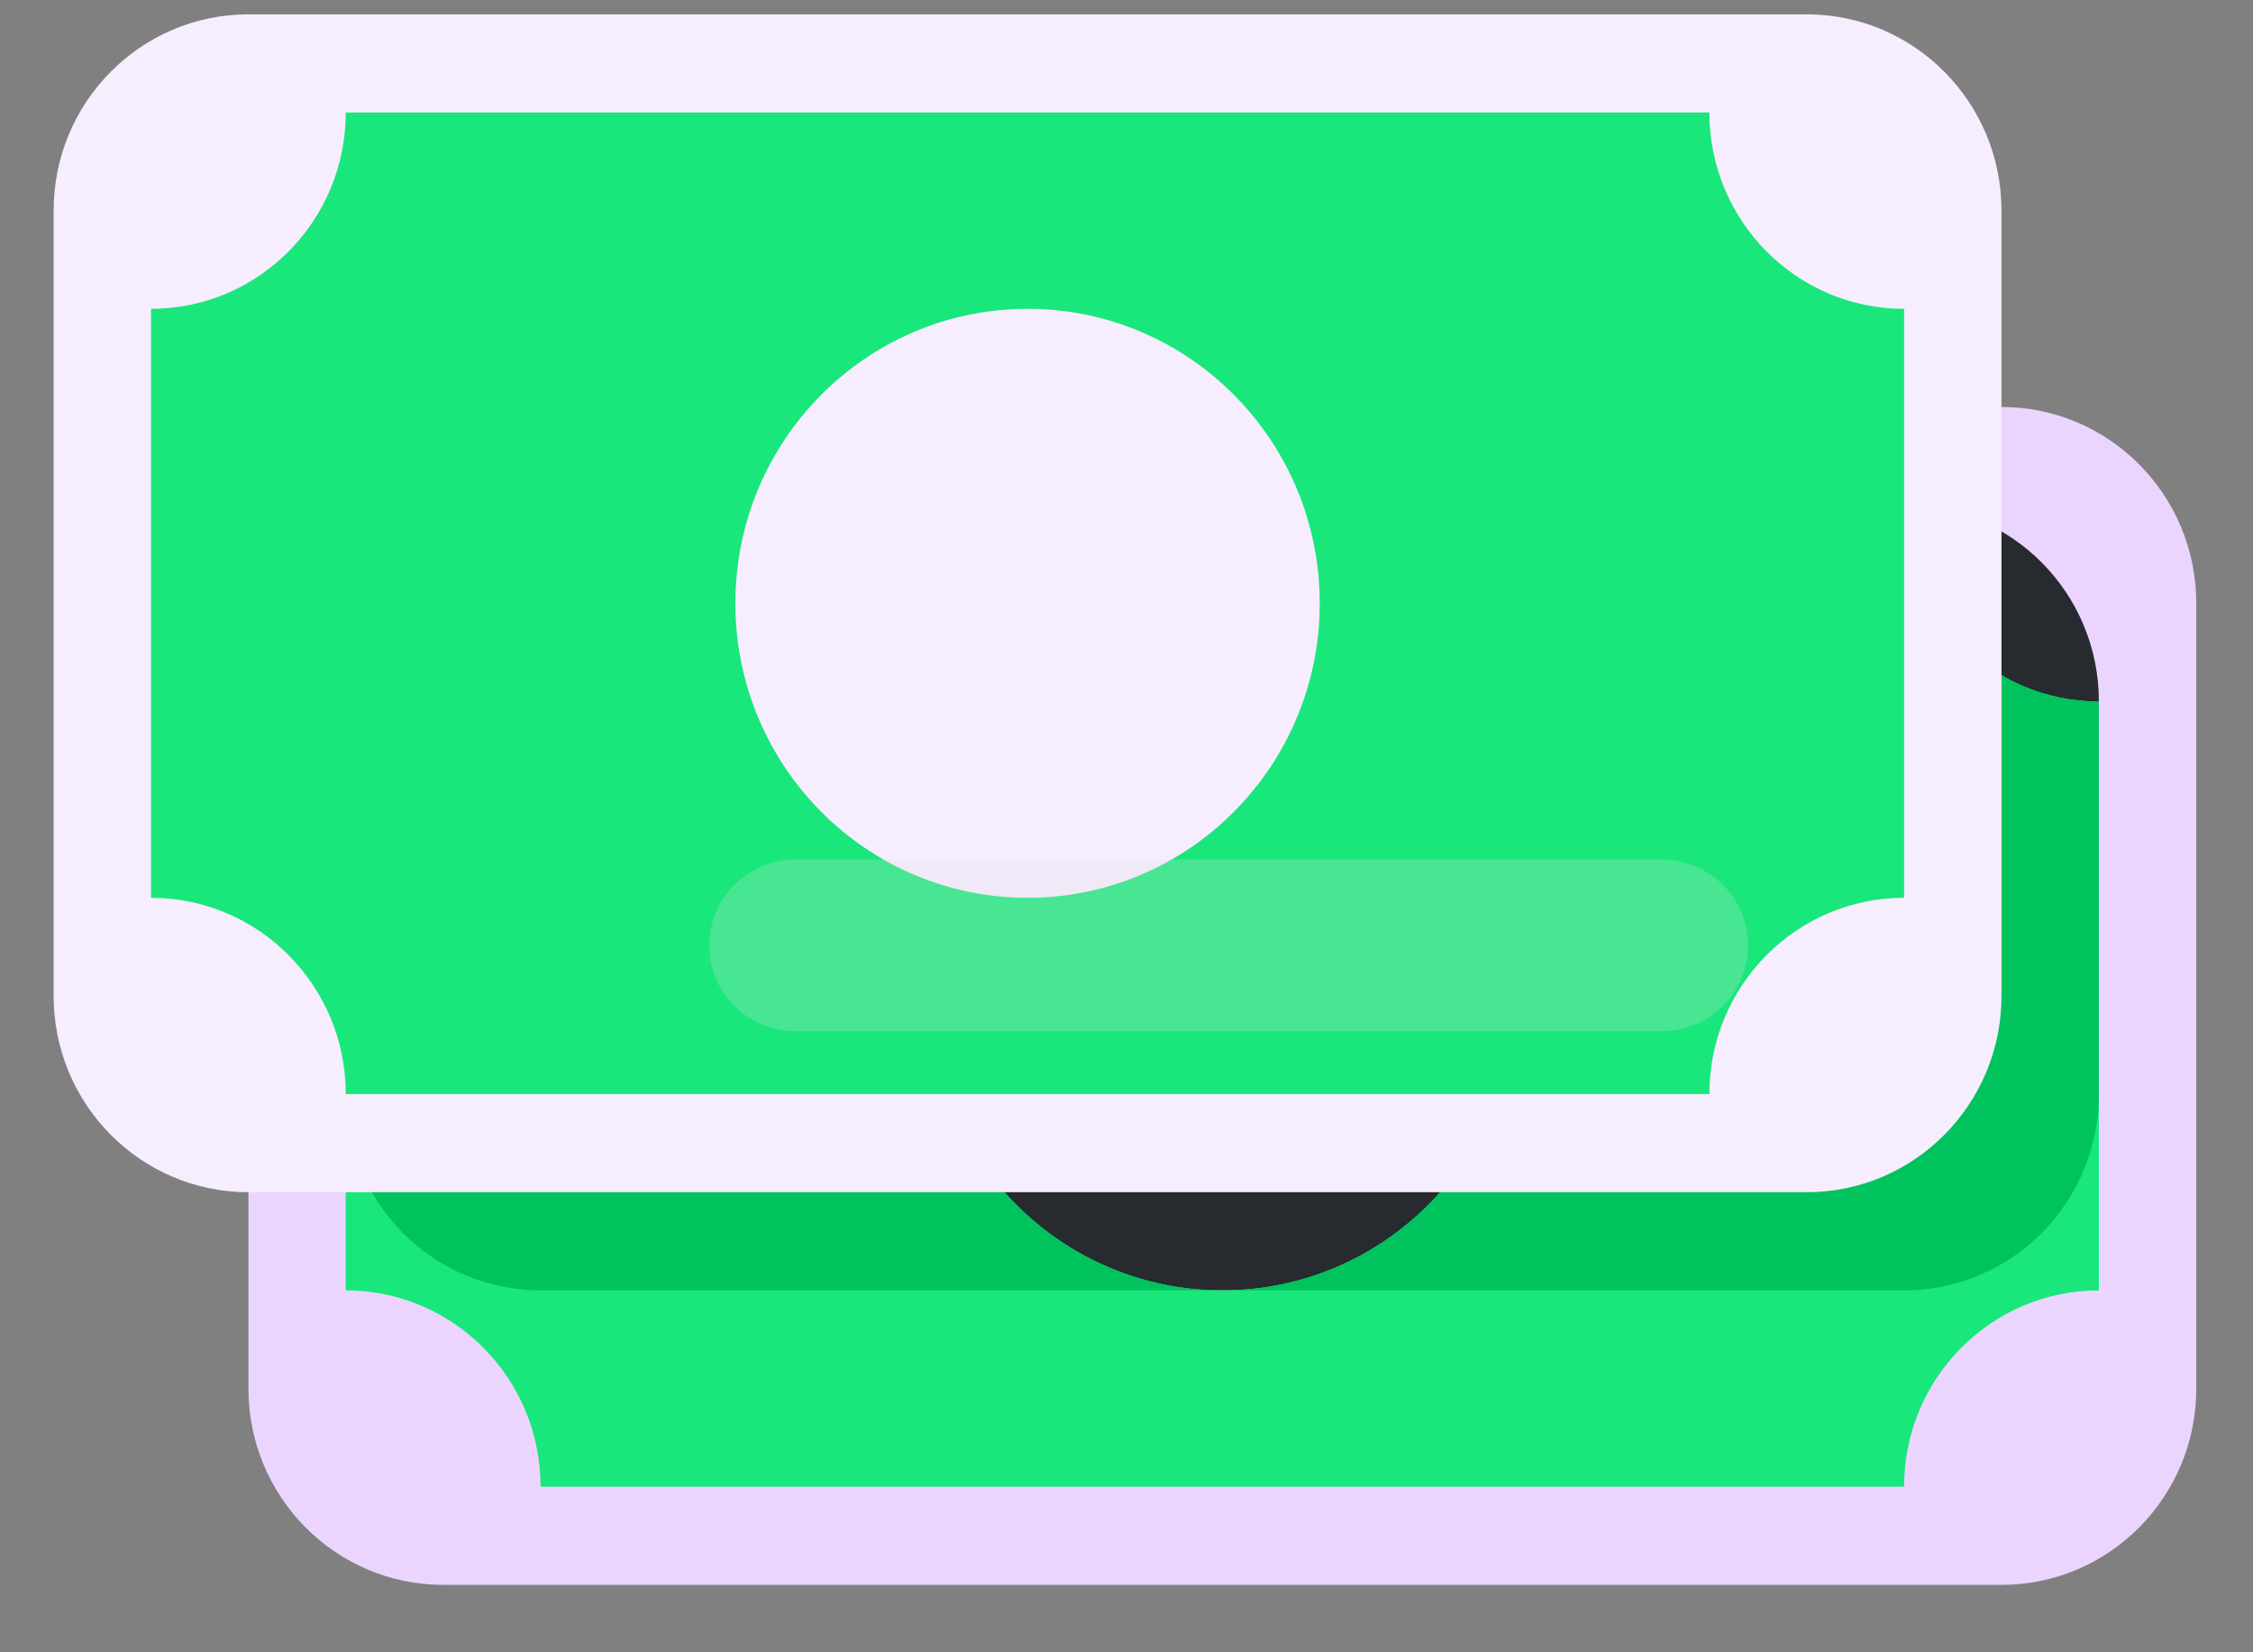 <svg width="30" height="22" viewBox="0 0 30 22" fill="none" xmlns="http://www.w3.org/2000/svg">
<rect x="0" y="0" width="30" height="22" fill="#808080" stroke="none"/>
<path d="M5.901 5.419H26.651C28.084 5.419 29.245 6.589 29.245 8.033V18.488C29.245 19.932 28.084 21.102 26.651 21.102H5.901C4.469 21.102 3.308 19.932 3.308 18.488V8.033C3.308 6.589 4.469 5.419 5.901 5.419Z" fill="#EBD5FF"/>
<path d="M25.354 6.726C26.787 6.726 27.948 7.896 27.948 9.34V11.954C27.948 13.397 26.787 14.567 25.354 14.567C23.922 14.567 22.761 13.397 22.761 11.954V9.34C22.761 7.896 23.922 6.726 25.354 6.726Z" fill="#272A2F"/>
<path d="M13.683 14.567H18.87C19.586 14.567 20.167 15.152 20.167 15.874V15.874C20.167 16.596 19.586 17.181 18.87 17.181H13.683C12.966 17.181 12.386 16.596 12.386 15.874V15.874C12.386 15.152 12.966 14.567 13.683 14.567Z" fill="#272A2F"/>
<path fill-rule="evenodd" clip-rule="evenodd" d="M7.198 6.726H25.354C25.354 8.169 26.515 9.34 27.948 9.34V17.181H27.948C26.515 17.181 25.354 18.352 25.354 19.795H7.198V19.795C7.198 18.352 6.037 17.181 4.604 17.181V9.34C6.037 9.34 7.198 8.169 7.198 6.726ZM12.386 13.26C12.386 15.426 14.128 17.181 16.276 17.181C18.425 17.181 20.167 15.426 20.167 13.26C20.167 11.095 18.425 9.34 16.276 9.34C14.128 9.34 12.386 11.095 12.386 13.26Z" fill="#19E77C"/>
<path d="M25.354 6.726H7.198C7.198 8.169 6.037 9.34 4.604 9.34V14.567C4.604 16.011 5.766 17.181 7.198 17.181H16.276C14.127 17.181 12.386 15.426 12.386 13.261C12.386 11.095 14.127 9.34 16.276 9.34C18.425 9.34 20.167 11.095 20.167 13.261C20.167 15.426 18.425 17.181 16.276 17.181H25.354C26.787 17.181 27.948 16.011 27.948 14.567V9.34C26.515 9.34 25.354 8.169 25.354 6.726Z" fill="#00C35E"/>
<path d="M3.308 0.191H24.058C25.49 0.191 26.651 1.361 26.651 2.805V13.26C26.651 14.704 25.49 15.874 24.058 15.874H3.308C1.875 15.874 0.714 14.704 0.714 13.26V2.805C0.714 1.361 1.875 0.191 3.308 0.191Z" fill="#F6EDFF"/>
<path fill-rule="evenodd" clip-rule="evenodd" d="M4.604 1.498H22.761C22.761 2.941 23.922 4.112 25.354 4.112V11.954H25.354C23.922 11.954 22.761 13.124 22.761 14.567H4.604V14.567C4.604 13.124 3.443 11.954 2.011 11.954V4.112C3.443 4.112 4.604 2.941 4.604 1.498ZM9.792 8.033C9.792 10.198 11.534 11.954 13.683 11.954C15.831 11.954 17.573 10.198 17.573 8.033C17.573 5.867 15.831 4.112 13.683 4.112C11.534 4.112 9.792 5.867 9.792 8.033Z" fill="#19E77C"/>
<path opacity="0.24" d="M10.597 11.444H22.125C22.761 11.444 23.277 11.956 23.277 12.588C23.277 13.219 22.761 13.731 22.125 13.731H10.597C9.96 13.731 9.444 13.219 9.444 12.588C9.444 11.956 9.96 11.444 10.597 11.444Z" fill="#DEDEDF"/>
</svg>
